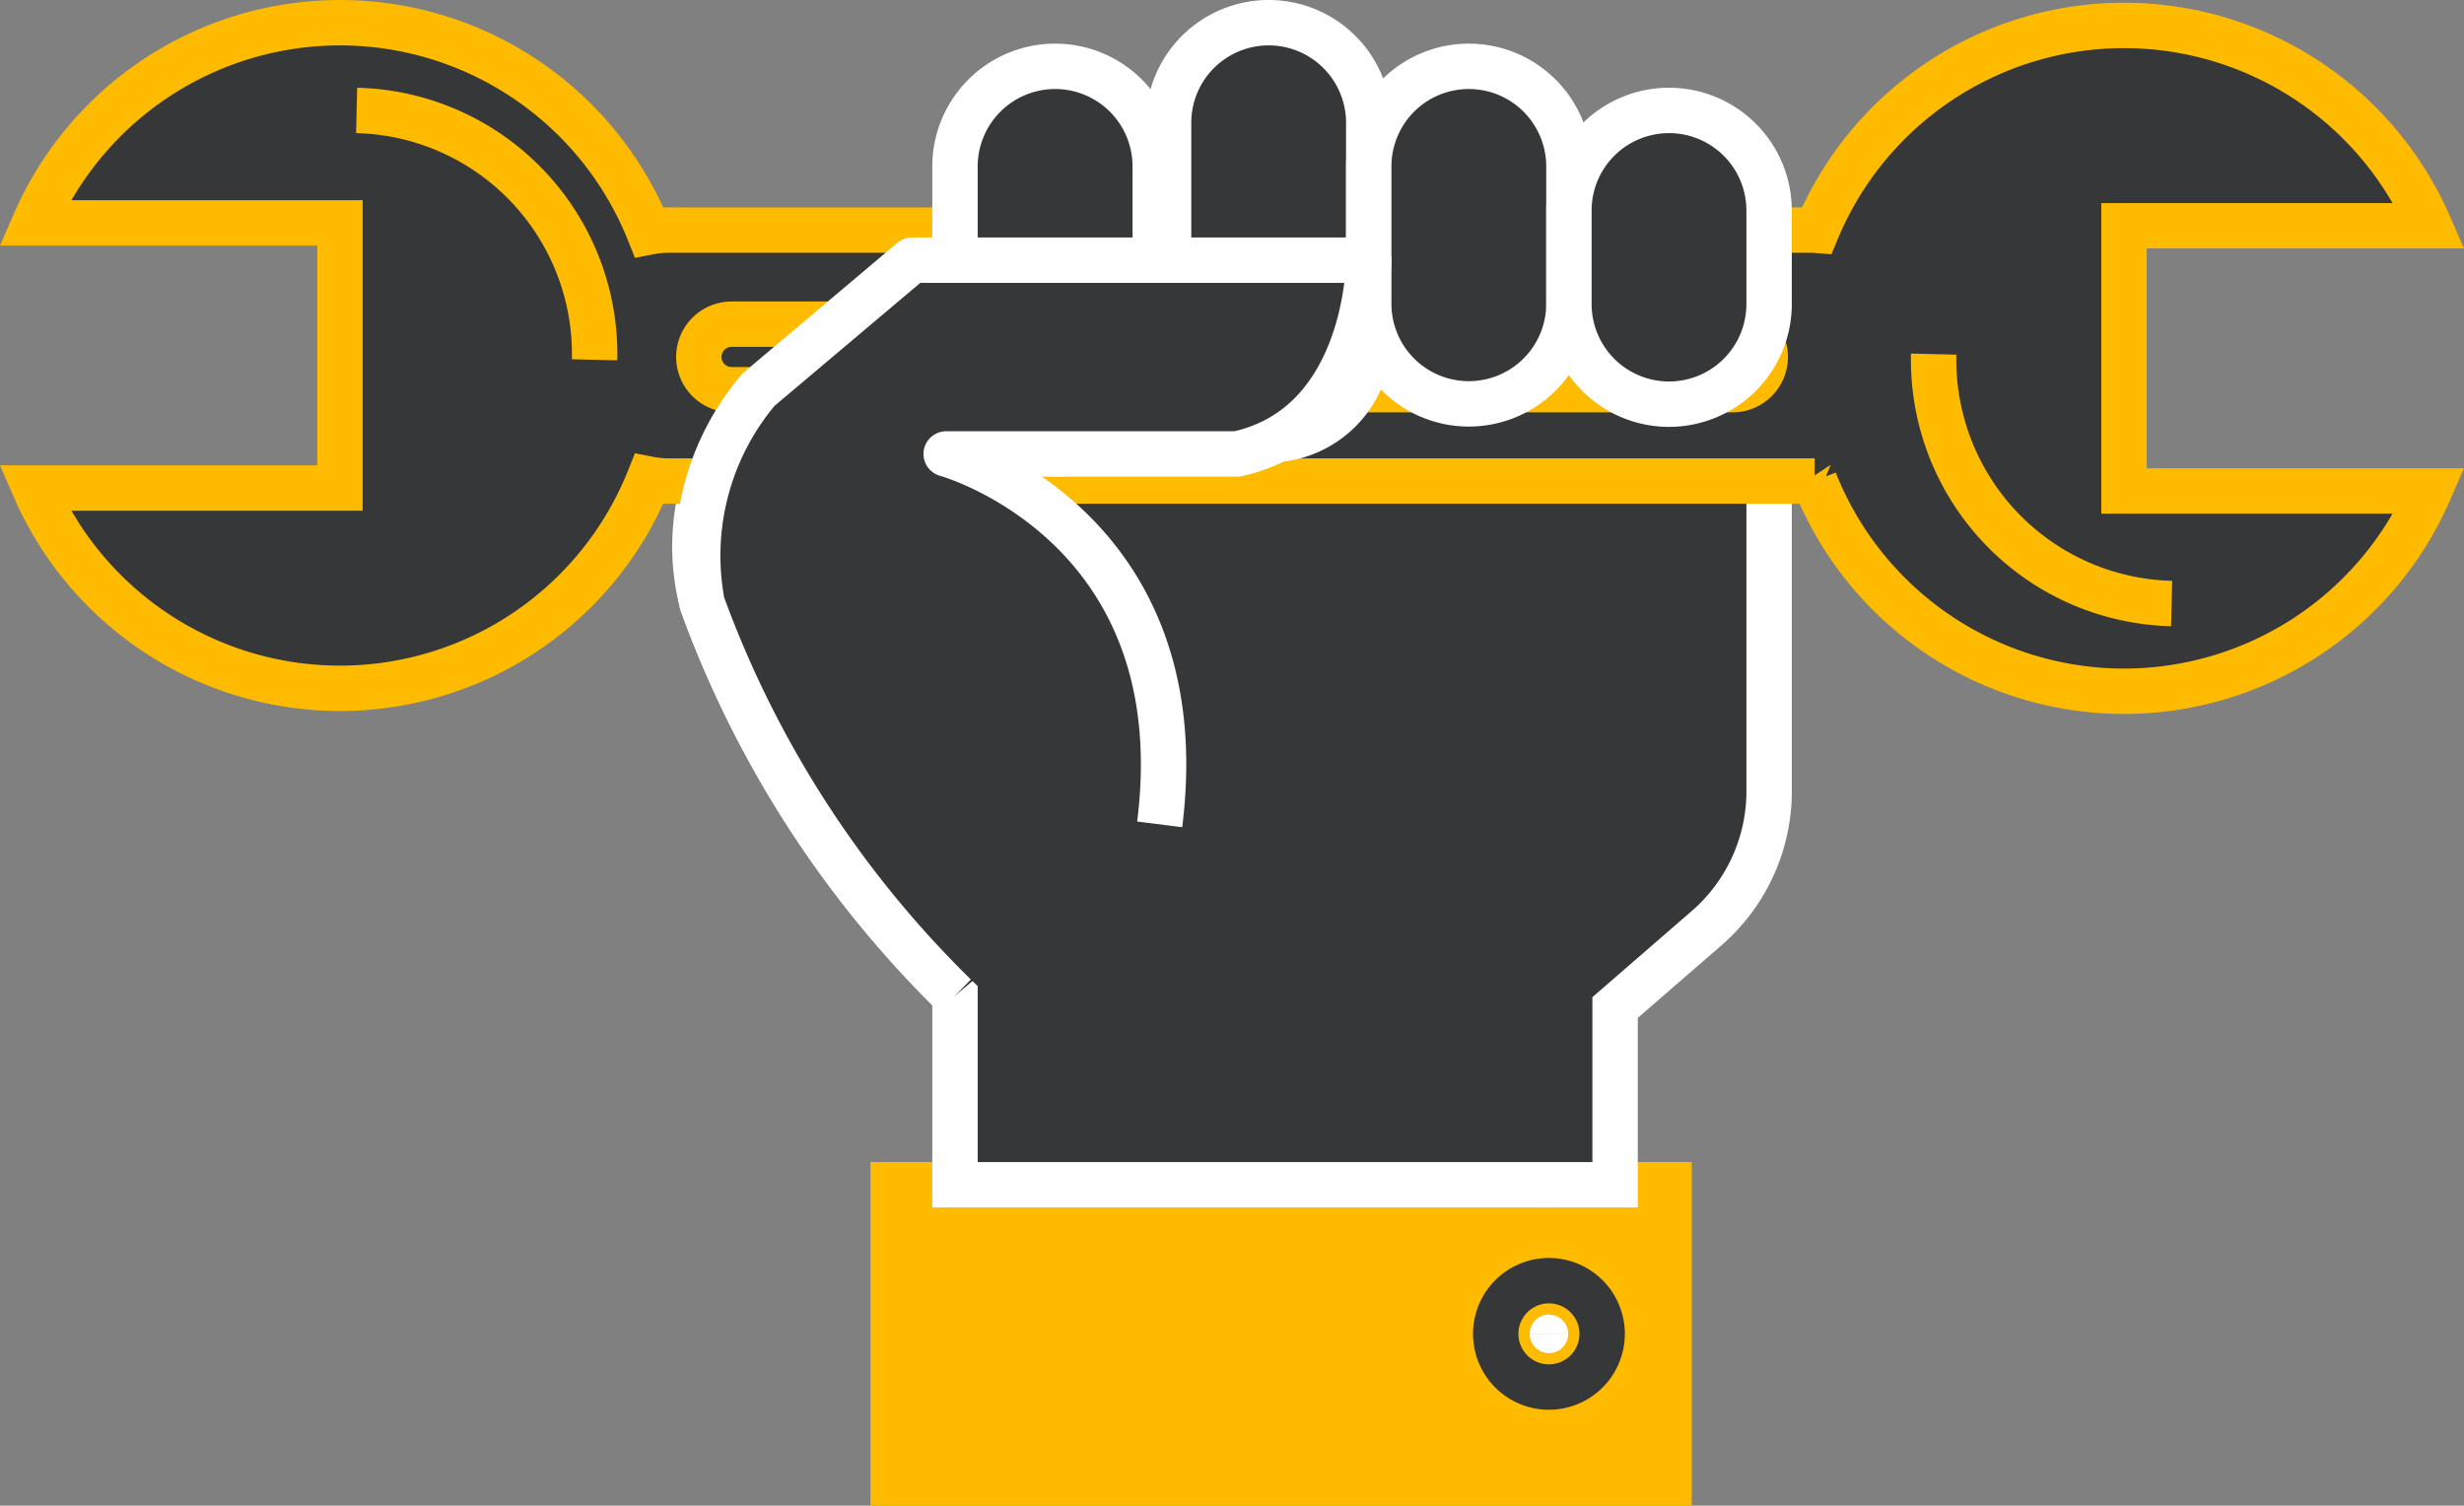 <svg xmlns="http://www.w3.org/2000/svg" width="108.569" height="66.342" viewBox="0 0 108.569 66.342">
  <rect x="0" y="0" width="108.569" height="66.342" fill="#808080" stroke="none"/>
  <g id="Group_15" data-name="Group 15" transform="translate(-5.612 218.521)">
    <path id="Path_250" data-name="Path 250" d="M130.828-36.96h34.189V-50.1H130.828Z" transform="translate(-85.862 -116.219)" fill="#fb0"/>
    <path id="Path_251" data-name="Path 251" d="M130.828-36.96h34.189V-50.1H130.828Z" transform="translate(-85.862 -116.219)" fill="none" stroke="#fb0" stroke-miterlimit="2" stroke-width="2"/>
    <path id="Path_252" data-name="Path 252" d="M105.073-173.208a9.929,9.929,0,0,0-2.477,9.42,46.12,46.12,0,0,0,11.138,17.28v8.331h29.085v-7.809l3.961-3.435a7.994,7.994,0,0,0,2.826-5.989v-21.572H134.228" transform="translate(-66.043 -28.141)" fill="#353738"/>
    <path id="Path_253" data-name="Path 253" d="M105.073-173.208a9.929,9.929,0,0,0-2.477,9.42,46.12,46.12,0,0,0,11.138,17.28v8.331h29.085v-7.809l3.961-3.435a7.994,7.994,0,0,0,2.826-5.989v-21.572H134.228" transform="translate(-66.043 -28.141)" fill="none" stroke="#fff" stroke-miterlimit="2" stroke-width="2"/>
    <path id="Path_254" data-name="Path 254" d="M85.663-208.371c-.076-.006-.144-.012-.223-.012H35.091a4.582,4.582,0,0,0-.881.084,14.667,14.667,0,0,0-13.619-9.221A14.672,14.672,0,0,0,7.138-208.7H20.591v11.683H7.138a14.672,14.672,0,0,0,13.454,8.825A14.671,14.671,0,0,0,34.21-197.41a4.68,4.68,0,0,0,.881.086H85.44c.046,0,.083-.008.128-.008A14.664,14.664,0,0,0,99.2-188.063a14.669,14.669,0,0,0,13.454-8.825H99.2v-11.685h13.454A14.667,14.667,0,0,0,99.2-217.4,14.667,14.667,0,0,0,85.663-208.371Z" transform="translate(0)" fill="#353738"/>
    <path id="Path_255" data-name="Path 255" d="M85.663-208.371c-.076-.006-.144-.012-.223-.012H35.091a4.582,4.582,0,0,0-.881.084,14.667,14.667,0,0,0-13.619-9.221A14.672,14.672,0,0,0,7.138-208.7H20.591v11.683H7.138a14.672,14.672,0,0,0,13.454,8.825A14.671,14.671,0,0,0,34.21-197.41a4.68,4.68,0,0,0,.881.086H85.44c.046,0,.083-.008.128-.008A14.664,14.664,0,0,0,99.2-188.063a14.669,14.669,0,0,0,13.454-8.825H99.2v-11.685h13.454A14.667,14.667,0,0,0,99.2-217.4,14.667,14.667,0,0,0,85.663-208.371Z" transform="translate(0)" fill="none" stroke="#fb0" stroke-miterlimit="2" stroke-width="2"/>
    <path id="Path_256" data-name="Path 256" d="M148.373-174.084a1.446,1.446,0,0,1,1.444,1.444,1.444,1.444,0,0,1-1.444,1.443H104.278a1.445,1.445,0,0,1-1.45-1.443,1.447,1.447,0,0,1,1.45-1.444Z" transform="translate(-66.425 -30.153)" fill="#fff"/>
    <path id="Path_257" data-name="Path 257" d="M148.373-174.084a1.446,1.446,0,0,1,1.444,1.444,1.444,1.444,0,0,1-1.444,1.443H104.278a1.445,1.445,0,0,1-1.45-1.443,1.447,1.447,0,0,1,1.45-1.444Z" transform="translate(-66.425 -30.153)" fill="#353738" stroke="#fb0" stroke-miterlimit="2" stroke-width="2"/>
    <path id="Path_258" data-name="Path 258" d="M53.528-204.88a10.739,10.739,0,0,1,10.484,10.988" transform="translate(-32.202 -8.775)" fill="none" stroke="#fb0" stroke-miterlimit="2" stroke-width="2"/>
    <path id="Path_259" data-name="Path 259" d="M291.215-158.782a10.743,10.743,0,0,1-10.484-10.989" transform="translate(-189.918 -33.147)" fill="none" stroke="#fb0" stroke-miterlimit="2" stroke-width="2"/>
    <path id="Path_260" data-name="Path 260" d="M148.561-198.565a4.408,4.408,0,0,1-4.41,4.411,4.412,4.412,0,0,1-4.413-4.411v-8.256a4.413,4.413,0,0,1,4.413-4.411,4.409,4.409,0,0,1,4.41,4.411Z" transform="translate(-92.047 -4.366)" fill="#353738"/>
    <path id="Path_261" data-name="Path 261" d="M148.561-198.565a4.408,4.408,0,0,1-4.41,4.411,4.412,4.412,0,0,1-4.413-4.411v-8.256a4.413,4.413,0,0,1,4.413-4.411,4.409,4.409,0,0,1,4.41,4.411Z" transform="translate(-92.047 -4.366)" fill="none" stroke="#fff" stroke-miterlimit="2" stroke-width="2"/>
    <path id="Path_262" data-name="Path 262" d="M179.328-203.553a4.412,4.412,0,0,1-4.41,4.411,4.412,4.412,0,0,1-4.41-4.411v-9.557a4.41,4.41,0,0,1,4.41-4.411,4.41,4.41,0,0,1,4.41,4.411Z" transform="translate(-113.406)" fill="#353738"/>
    <path id="Path_263" data-name="Path 263" d="M179.328-203.553a4.412,4.412,0,0,1-4.41,4.411,4.412,4.412,0,0,1-4.41-4.411v-9.557a4.41,4.41,0,0,1,4.41-4.411,4.41,4.41,0,0,1,4.41,4.411Z" transform="translate(-113.406)" fill="none" stroke="#fff" stroke-miterlimit="2" stroke-width="2"/>
    <path id="Path_264" data-name="Path 264" d="M208.168-200.769a4.411,4.411,0,0,1-4.41,4.409,4.409,4.409,0,0,1-4.41-4.409v-6.052a4.408,4.408,0,0,1,4.41-4.411,4.41,4.41,0,0,1,4.41,4.411Z" transform="translate(-133.426 -4.366)" fill="#353738"/>
    <path id="Path_265" data-name="Path 265" d="M208.168-200.769a4.411,4.411,0,0,1-4.41,4.409,4.409,4.409,0,0,1-4.41-4.409v-6.052a4.408,4.408,0,0,1,4.41-4.411,4.41,4.41,0,0,1,4.41,4.411Z" transform="translate(-133.426 -4.366)" fill="none" stroke="#fff" stroke-miterlimit="2" stroke-width="2"/>
    <path id="Path_266" data-name="Path 266" d="M237.008-196.348a4.411,4.411,0,0,1-4.407,4.411,4.412,4.412,0,0,1-4.413-4.411v-4.123a4.41,4.41,0,0,1,4.413-4.409,4.409,4.409,0,0,1,4.407,4.409Z" transform="translate(-153.446 -8.775)" fill="#353738"/>
    <path id="Path_267" data-name="Path 267" d="M237.008-196.348a4.411,4.411,0,0,1-4.407,4.411,4.412,4.412,0,0,1-4.413-4.411v-4.123a4.41,4.41,0,0,1,4.413-4.409,4.409,4.409,0,0,1,4.407,4.409Z" transform="translate(-153.446 -8.775)" fill="none" stroke="#fff" stroke-miterlimit="2" stroke-width="2"/>
    <path id="Path_268" data-name="Path 268" d="M122.943-158.45c1.67-13.276-9.407-16.321-9.407-16.321h12.811c5.808-1.252,5.808-8.538,5.808-8.538H112.031l-6.768,5.709a11.33,11.33,0,0,0-2.477,9.42,46.432,46.432,0,0,0,11.138,17.28" transform="translate(-66.233 -23.748)" fill="#353738"/>
    <path id="Path_269" data-name="Path 269" d="M122.943-158.45c1.67-13.276-9.407-16.321-9.407-16.321h12.811c5.808-1.252,5.808-8.538,5.808-8.538H112.031l-6.768,5.709a11.33,11.33,0,0,0-2.477,9.42,46.432,46.432,0,0,0,11.138,17.28" transform="translate(-66.233 -23.748)" fill="none" stroke="#fff" stroke-linejoin="round" stroke-miterlimit="2" stroke-width="2"/>
    <path id="Path_270" data-name="Path 270" d="M222.336-33.936a2.346,2.346,0,0,1-2.346,2.344,2.343,2.343,0,0,1-2.343-2.344,2.344,2.344,0,0,1,2.343-2.343A2.347,2.347,0,0,1,222.336-33.936Z" transform="translate(-146.13 -125.813)" fill="#fff" stroke="#fb0" stroke-linejoin="round" stroke-miterlimit="2" stroke-width="6.384"/>
    <path id="Path_271" data-name="Path 271" d="M222.336-33.936a2.346,2.346,0,0,1-2.346,2.344,2.343,2.343,0,0,1-2.343-2.344,2.344,2.344,0,0,1,2.343-2.343A2.347,2.347,0,0,1,222.336-33.936Z" transform="translate(-146.13 -125.813)" fill="none" stroke="#353738" stroke-miterlimit="2" stroke-width="2"/>
  </g>
</svg>
